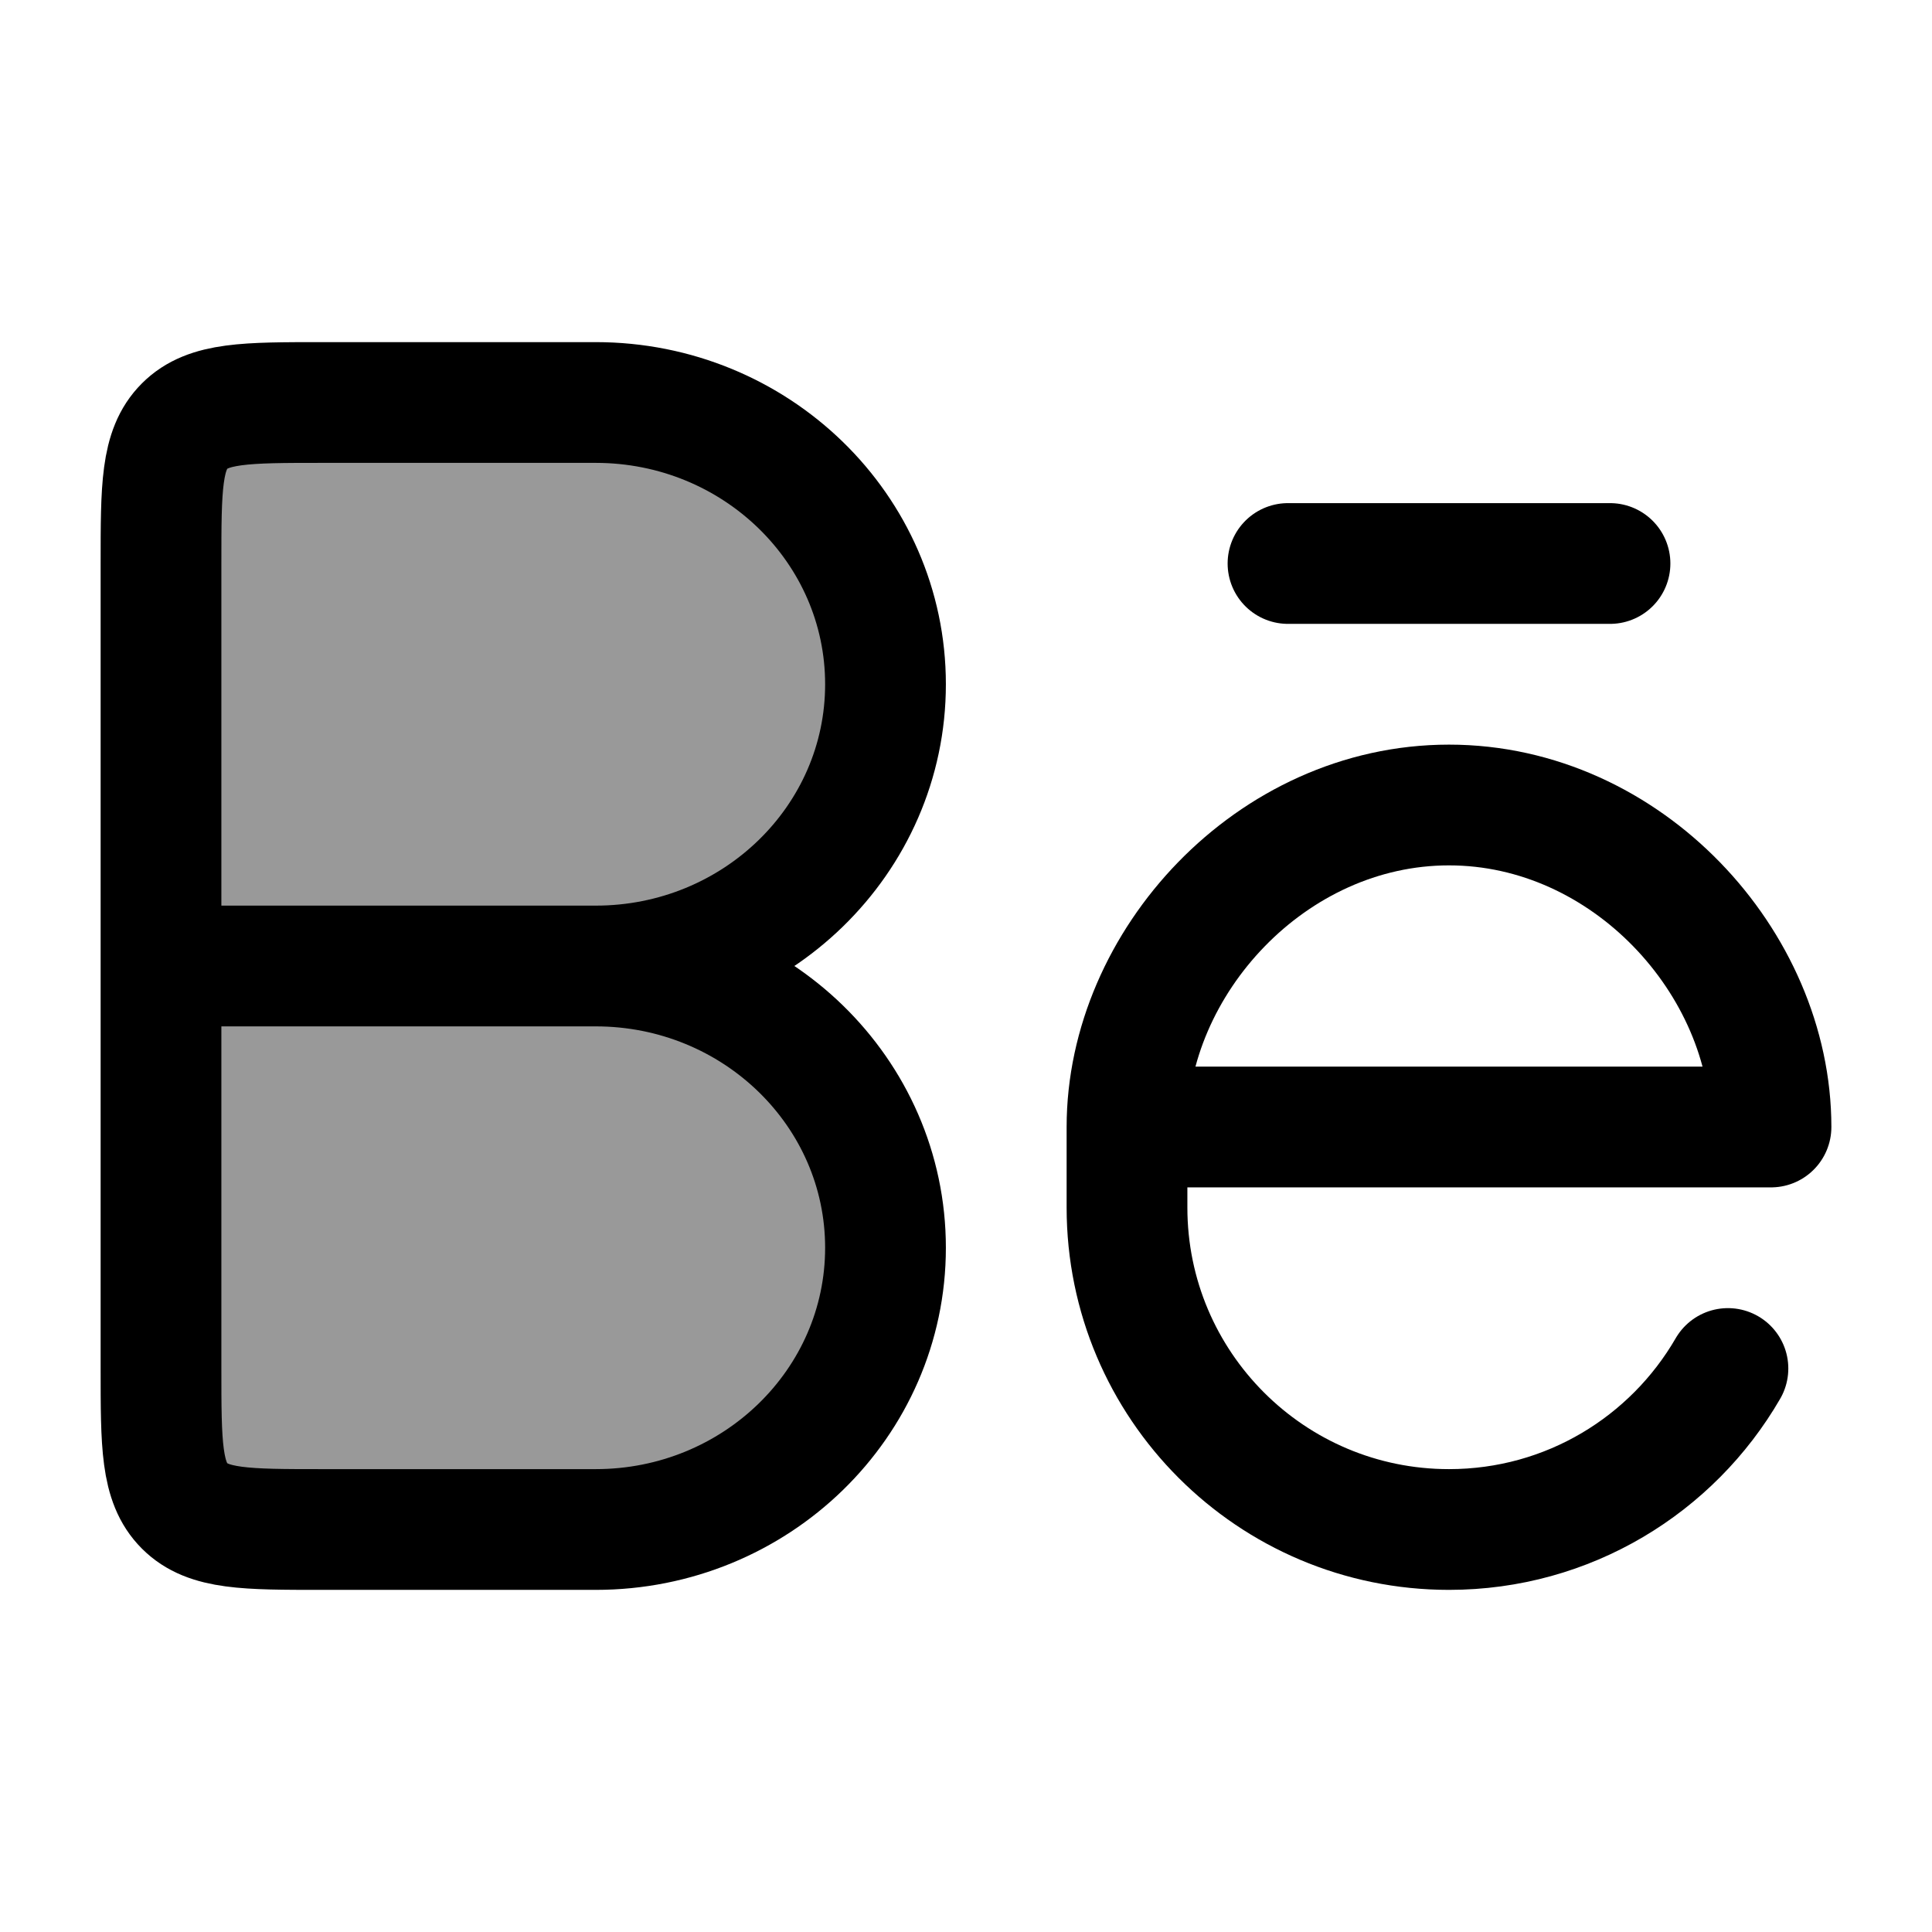 <svg width="24" height="24" viewBox="0 0 24 24" fill="none" xmlns="http://www.w3.org/2000/svg">
    <path opacity="0.4" fill-rule="evenodd" clip-rule="evenodd" d="M4 19C3.057 19 2.586 19 2.293 18.707C2 18.414 2 17.943 2 17V7C2 6.057 2 5.586 2.293 5.293C2.586 5 3.057 5 4 5H7.4C9.388 5 11 6.567 11 8.5C11 10.433 9.388 12 7.4 12C9.388 12 11 13.567 11 15.5C11 17.433 9.388 19 7.4 19H4Z" fill="currentColor"/>
    <path d="M2 12H7.625M7.4 5H4C3.057 5 2.586 5 2.293 5.293C2 5.586 2 6.057 2 7V17C2 17.943 2 18.414 2.293 18.707C2.586 19 3.057 19 4 19H7.4C9.388 19 11 17.433 11 15.5C11 13.567 9.388 12 7.4 12C9.388 12 11 10.433 11 8.5C11 6.567 9.388 5 7.4 5Z" stroke="currentColor" stroke-width="1.5" stroke-linecap="round" stroke-linejoin="round"/>
    <path d="M20 7H16M14 14H22C22 11.959 20.209 10 18 10C15.791 10 14 11.959 14 14ZM14 14V15C14 17.209 15.791 19 18 19C19.481 19 20.773 18.196 21.465 17" stroke="currentColor" stroke-width="1.5" stroke-linecap="round" stroke-linejoin="round"/>
</svg>
